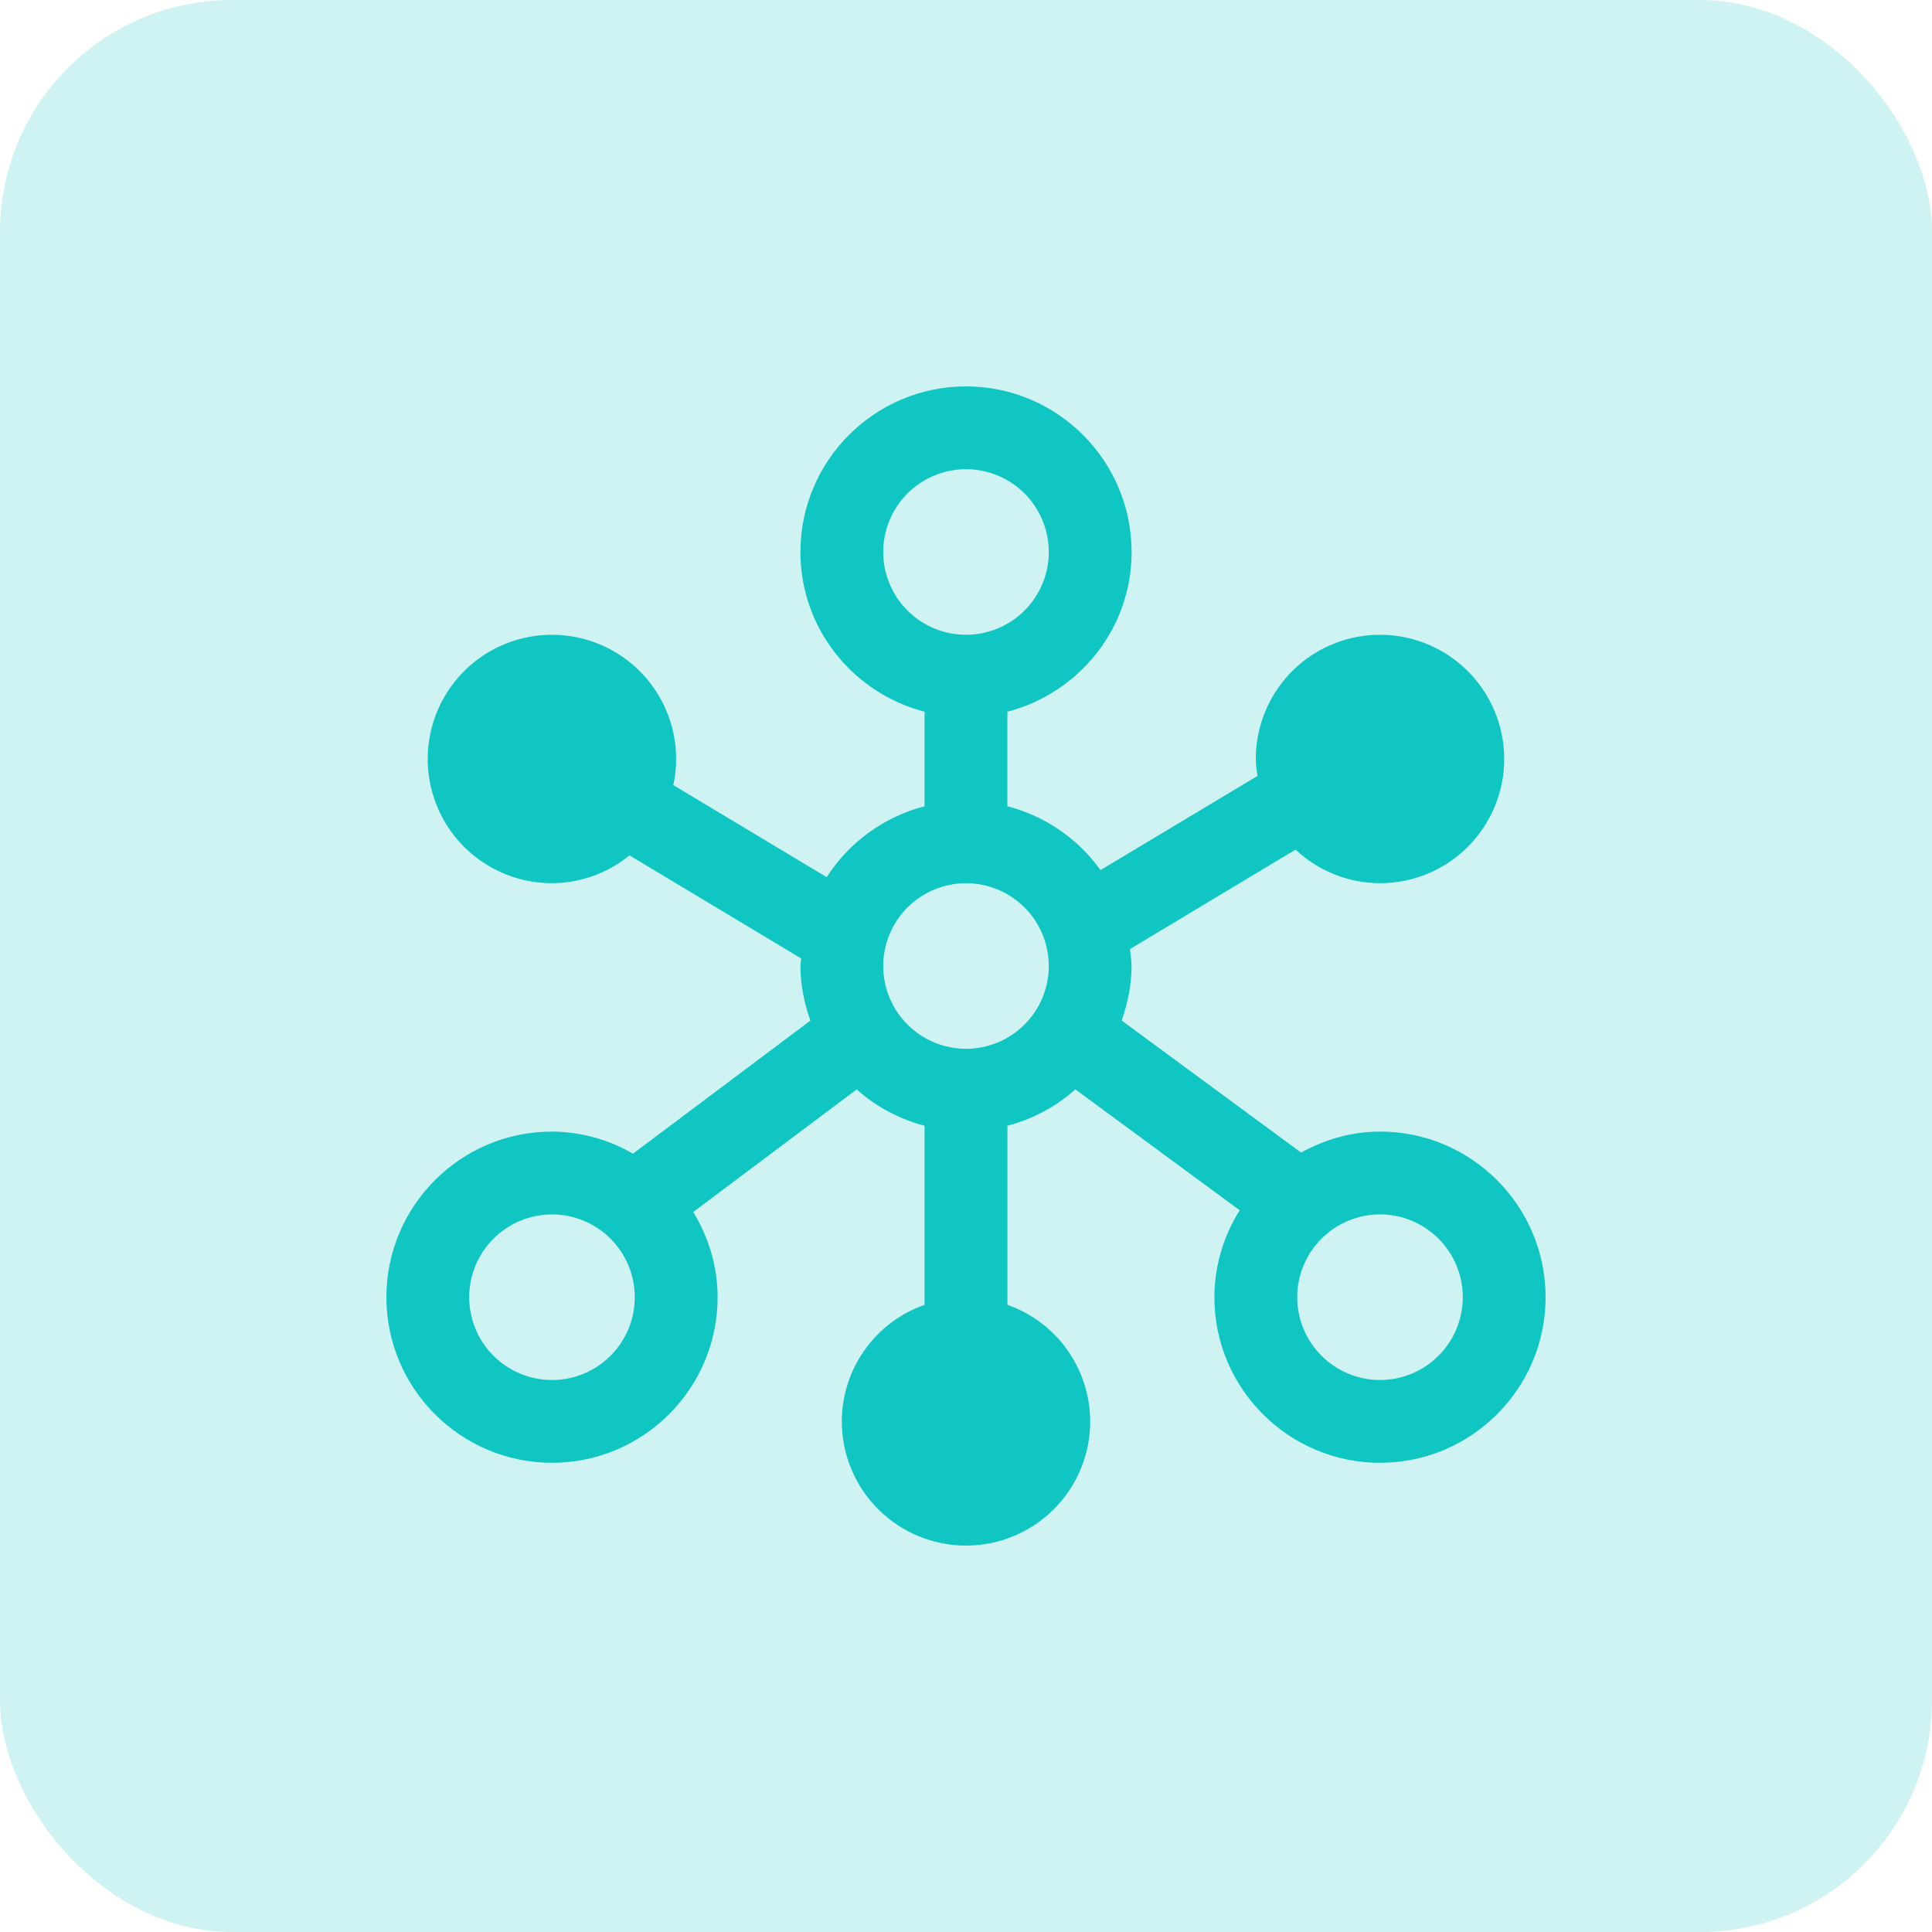 <svg width="50" height="50" viewBox="0 0 50 50" fill="none" xmlns="http://www.w3.org/2000/svg">
<g id="Group 2555">
<rect id="Rectangle 581" width="50" height="50" rx="6" fill="#0FC6C2" fill-opacity="0.2"/>
<g id="Group 2538">
<path id="Vector" d="M35.715 29.285C34.971 29.285 34.281 29.494 33.671 29.828L29.029 26.411C29.183 25.968 29.285 25.497 29.285 25C29.285 24.85 29.257 24.709 29.242 24.562L33.529 21.988C34.121 22.545 34.902 22.855 35.715 22.857C36.35 22.857 36.972 22.669 37.5 22.315C38.029 21.962 38.441 21.46 38.684 20.872C38.928 20.285 38.991 19.639 38.867 19.015C38.743 18.392 38.437 17.819 37.987 17.369C37.538 16.92 36.965 16.614 36.341 16.49C35.718 16.366 35.071 16.43 34.484 16.673C33.897 16.916 33.395 17.328 33.041 17.857C32.688 18.386 32.5 19.007 32.5 19.643C32.5 19.793 32.525 19.936 32.544 20.081L28.481 22.518C27.896 21.702 27.043 21.117 26.071 20.866V18.419C27.915 17.941 29.286 16.276 29.286 14.286C29.285 11.922 27.363 10 25 10C22.637 10 20.715 11.922 20.715 14.286C20.715 16.276 22.085 17.941 23.928 18.419V20.866C22.883 21.137 21.979 21.792 21.395 22.701L17.426 20.319C17.566 19.669 17.501 18.991 17.24 18.38C16.979 17.768 16.534 17.253 15.968 16.905C15.402 16.556 14.741 16.392 14.078 16.435C13.414 16.477 12.78 16.724 12.263 17.142C11.746 17.561 11.371 18.129 11.19 18.768C11.009 19.408 11.031 20.088 11.253 20.715C11.475 21.342 11.886 21.885 12.429 22.268C12.972 22.652 13.621 22.858 14.286 22.857C15.017 22.854 15.725 22.6 16.291 22.137L20.733 24.804C20.732 24.87 20.715 24.933 20.715 25C20.715 25.498 20.816 25.968 20.973 26.413L16.381 29.857C15.745 29.487 15.022 29.29 14.285 29.285C11.922 29.285 10 31.208 10 33.572C10 35.935 11.922 37.857 14.286 37.857C16.649 37.857 18.572 35.935 18.572 33.572C18.572 32.761 18.332 32.013 17.942 31.366L22.171 28.194C22.674 28.642 23.276 28.964 23.928 29.134V33.769C23.303 33.988 22.761 34.396 22.377 34.937C21.994 35.477 21.787 36.123 21.785 36.785C21.785 37.208 21.869 37.626 22.03 38.016C22.192 38.406 22.428 38.76 22.727 39.059C23.026 39.357 23.38 39.594 23.77 39.755C24.16 39.917 24.578 40 25 40C25.422 40 25.84 39.917 26.23 39.755C26.62 39.594 26.974 39.357 27.273 39.059C27.572 38.76 27.808 38.406 27.97 38.016C28.131 37.626 28.215 37.208 28.215 36.785C28.213 36.123 28.006 35.477 27.623 34.936C27.239 34.396 26.697 33.988 26.072 33.769V29.134C26.724 28.964 27.328 28.642 27.831 28.193L32.083 31.322C31.658 31.995 31.431 32.775 31.428 33.572C31.428 35.935 33.35 37.857 35.715 37.857C38.078 37.857 40 35.935 40 33.572C40 31.208 38.078 29.285 35.715 29.285ZM22.857 14.286C22.858 13.717 23.084 13.173 23.485 12.771C23.887 12.369 24.432 12.143 25 12.143C25.568 12.143 26.113 12.369 26.515 12.771C26.916 13.173 27.142 13.717 27.143 14.286C27.142 14.854 26.916 15.399 26.515 15.8C26.113 16.202 25.568 16.428 25 16.428C24.432 16.428 23.887 16.202 23.485 15.8C23.084 15.399 22.858 14.854 22.857 14.286ZM14.286 35.715C13.717 35.714 13.173 35.488 12.771 35.087C12.369 34.685 12.143 34.14 12.143 33.572C12.143 33.004 12.369 32.459 12.771 32.057C13.173 31.656 13.717 31.43 14.286 31.429C14.854 31.43 15.399 31.655 15.8 32.057C16.202 32.459 16.428 33.004 16.428 33.572C16.428 34.14 16.202 34.685 15.8 35.087C15.399 35.489 14.854 35.715 14.286 35.715ZM25 27.143C24.432 27.142 23.887 26.916 23.485 26.515C23.084 26.113 22.858 25.568 22.857 25C22.858 24.432 23.084 23.887 23.485 23.485C23.887 23.084 24.432 22.858 25 22.857C25.568 22.858 26.113 23.084 26.515 23.485C26.916 23.887 27.142 24.432 27.143 25C27.142 25.568 26.916 26.113 26.515 26.515C26.113 26.916 25.568 27.142 25 27.143ZM35.715 35.715C35.146 35.714 34.602 35.488 34.2 35.086C33.798 34.684 33.572 34.14 33.572 33.572C33.572 33.003 33.798 32.459 34.2 32.057C34.602 31.655 35.146 31.429 35.715 31.428C36.283 31.429 36.827 31.655 37.229 32.057C37.631 32.459 37.856 33.003 37.857 33.572C37.856 34.14 37.631 34.684 37.229 35.086C36.827 35.488 36.283 35.714 35.715 35.715Z" fill="#0FC6C2"/>
</g>
</g>
</svg>

